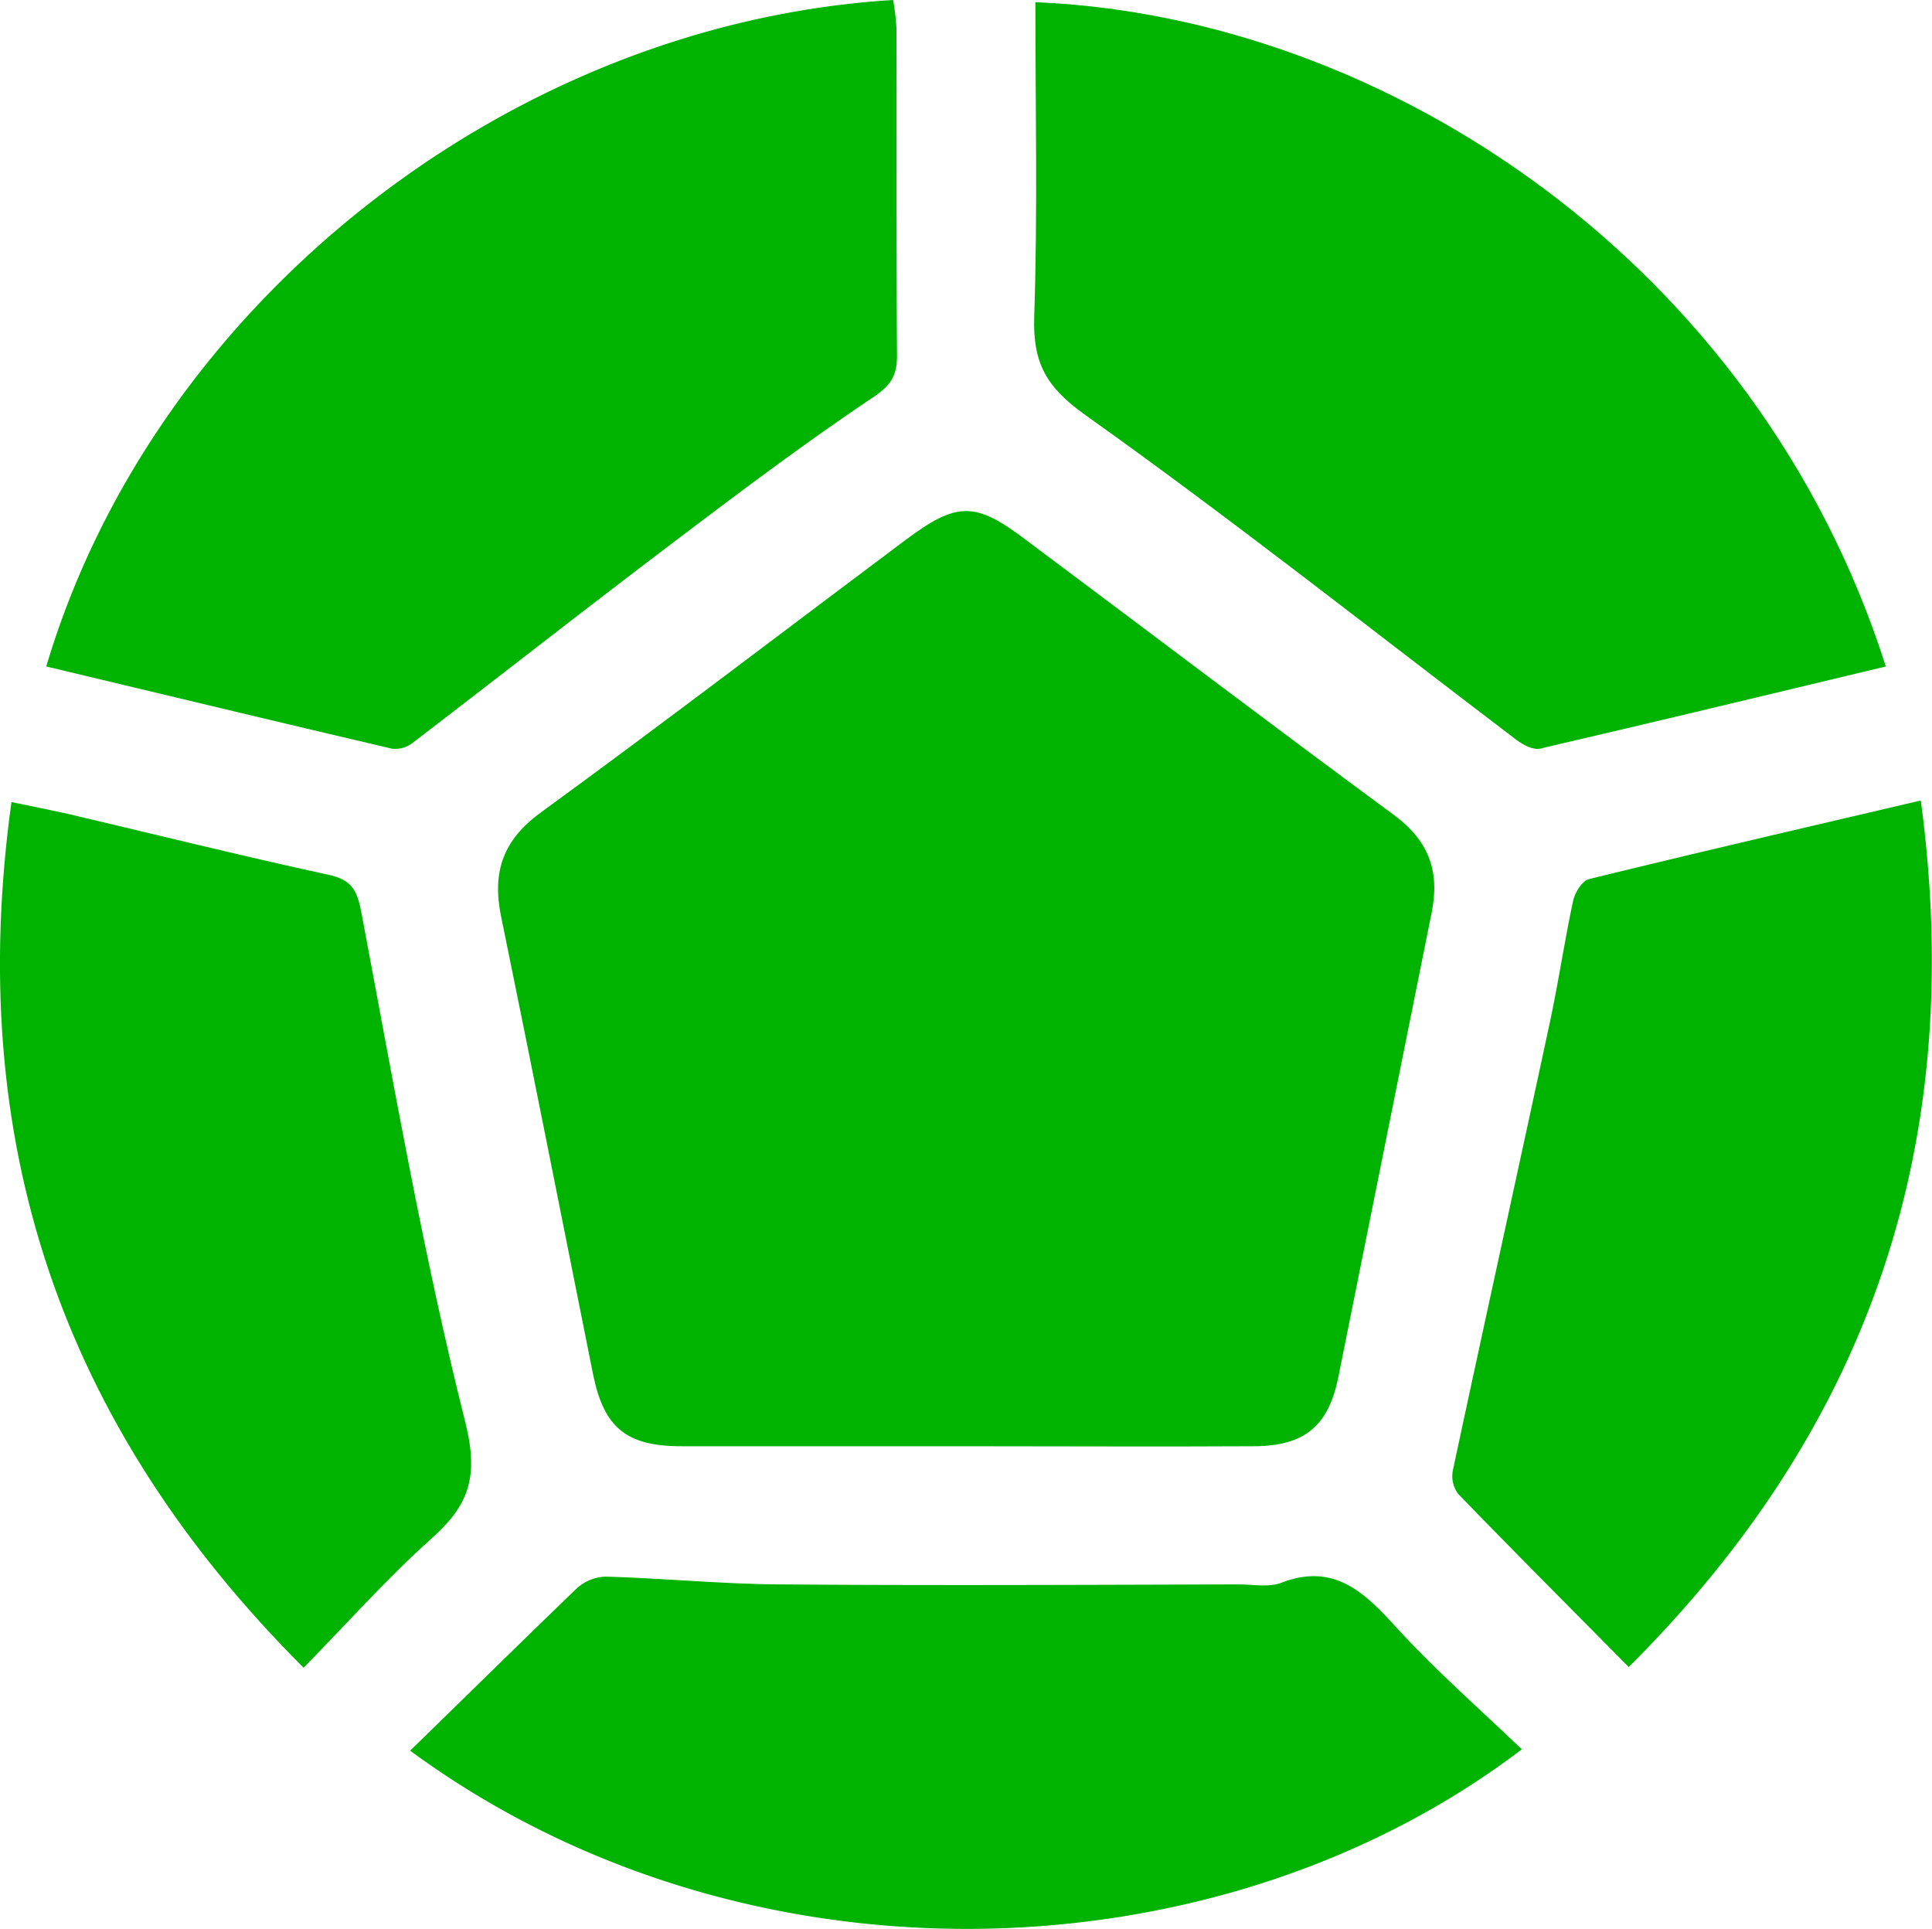 <svg xmlns="http://www.w3.org/2000/svg" viewBox="0 0 248.12 247.71">
	<path d="M183.86,117.21c-4,19.91-8,39.83-12,59.72-1.27,6.24-4.36,8.76-10.81,8.8-12.5.07-25,0-37.49,0-12,0-24,0-36,0-7.16,0-10-2.39-11.4-9.26-3.93-19.58-7.78-39.17-11.8-58.74-1.17-5.67.18-9.81,5.07-13.37,15.74-11.48,31.23-23.31,46.84-35,6.62-4.94,8.94-5,15.52,0C147.55,81.13,163.19,93,179,104.65,183.57,108,184.92,112,183.86,117.21Z" fill="#00b300" />
	<path d="M115.2,45.66c0,2.58-.77,3.83-3.11,5.39C103.39,56.88,95,63.2,86.64,69.53,75.36,78.06,64.23,86.8,53,95.39a3.64,3.64,0,0,1-2.63.76C35.64,92.71,21,89.18,5.94,85.59,19.83,38.82,65.52,3,114.7,0a30,30,0,0,1,.43,3.68C115.16,17.67,115.1,31.67,115.2,45.66Z" fill="#00b300" />
	<path d="M242.19,85.59c-15,3.59-29.7,7.14-44.42,10.55-.87.2-2.15-.48-3-1.11-18.44-14-36.58-28.36-55.42-41.76-5.05-3.59-6.72-6.74-6.53-12.6.45-13.44.15-26.91.15-40.39C178,2.13,225.73,33.87,242.19,85.59Z" fill="#00b300" />
	<path d="M195.44,224.65c-39.08,29.74-99.91,31.68-142.77.17C60,217.69,67,210.79,74.05,204a5.83,5.83,0,0,1,3.77-1.53c7.46.22,14.91.95,22.37,1,19.63.15,39.27.05,58.9,0,1.83,0,3.85.41,5.46-.21,6.47-2.48,10.31.86,14.36,5.28C184.07,214.24,189.85,219.29,195.44,224.65Z" fill="#00b300" />
	<path d="M55.34,197.65c-5.58,5-10.56,10.6-16.35,16.52C7.79,183-4.54,146.5,1.47,103c2.68.56,4.9,1,7.09,1.48,11.18,2.63,22.32,5.4,33.54,7.84,3,.64,3.74,1.88,4.3,4.82,4.14,21.9,7.93,43.92,13.36,65.52C61.54,189.77,60.17,193.36,55.34,197.65Z" fill="#00b300" />
	<path d="M209.17,214.08c-7.48-7.56-14.75-14.84-21.9-22.23a3.83,3.83,0,0,1-.69-3c4.1-19.17,8.33-38.32,12.45-57.49,1.11-5.21,1.89-10.48,3-15.68.23-1.06,1.18-2.58,2.06-2.79,13.87-3.4,27.78-6.62,42.59-10.09C252.53,146.44,240.36,183,209.17,214.08Z" fill="#00b300" />
</svg>